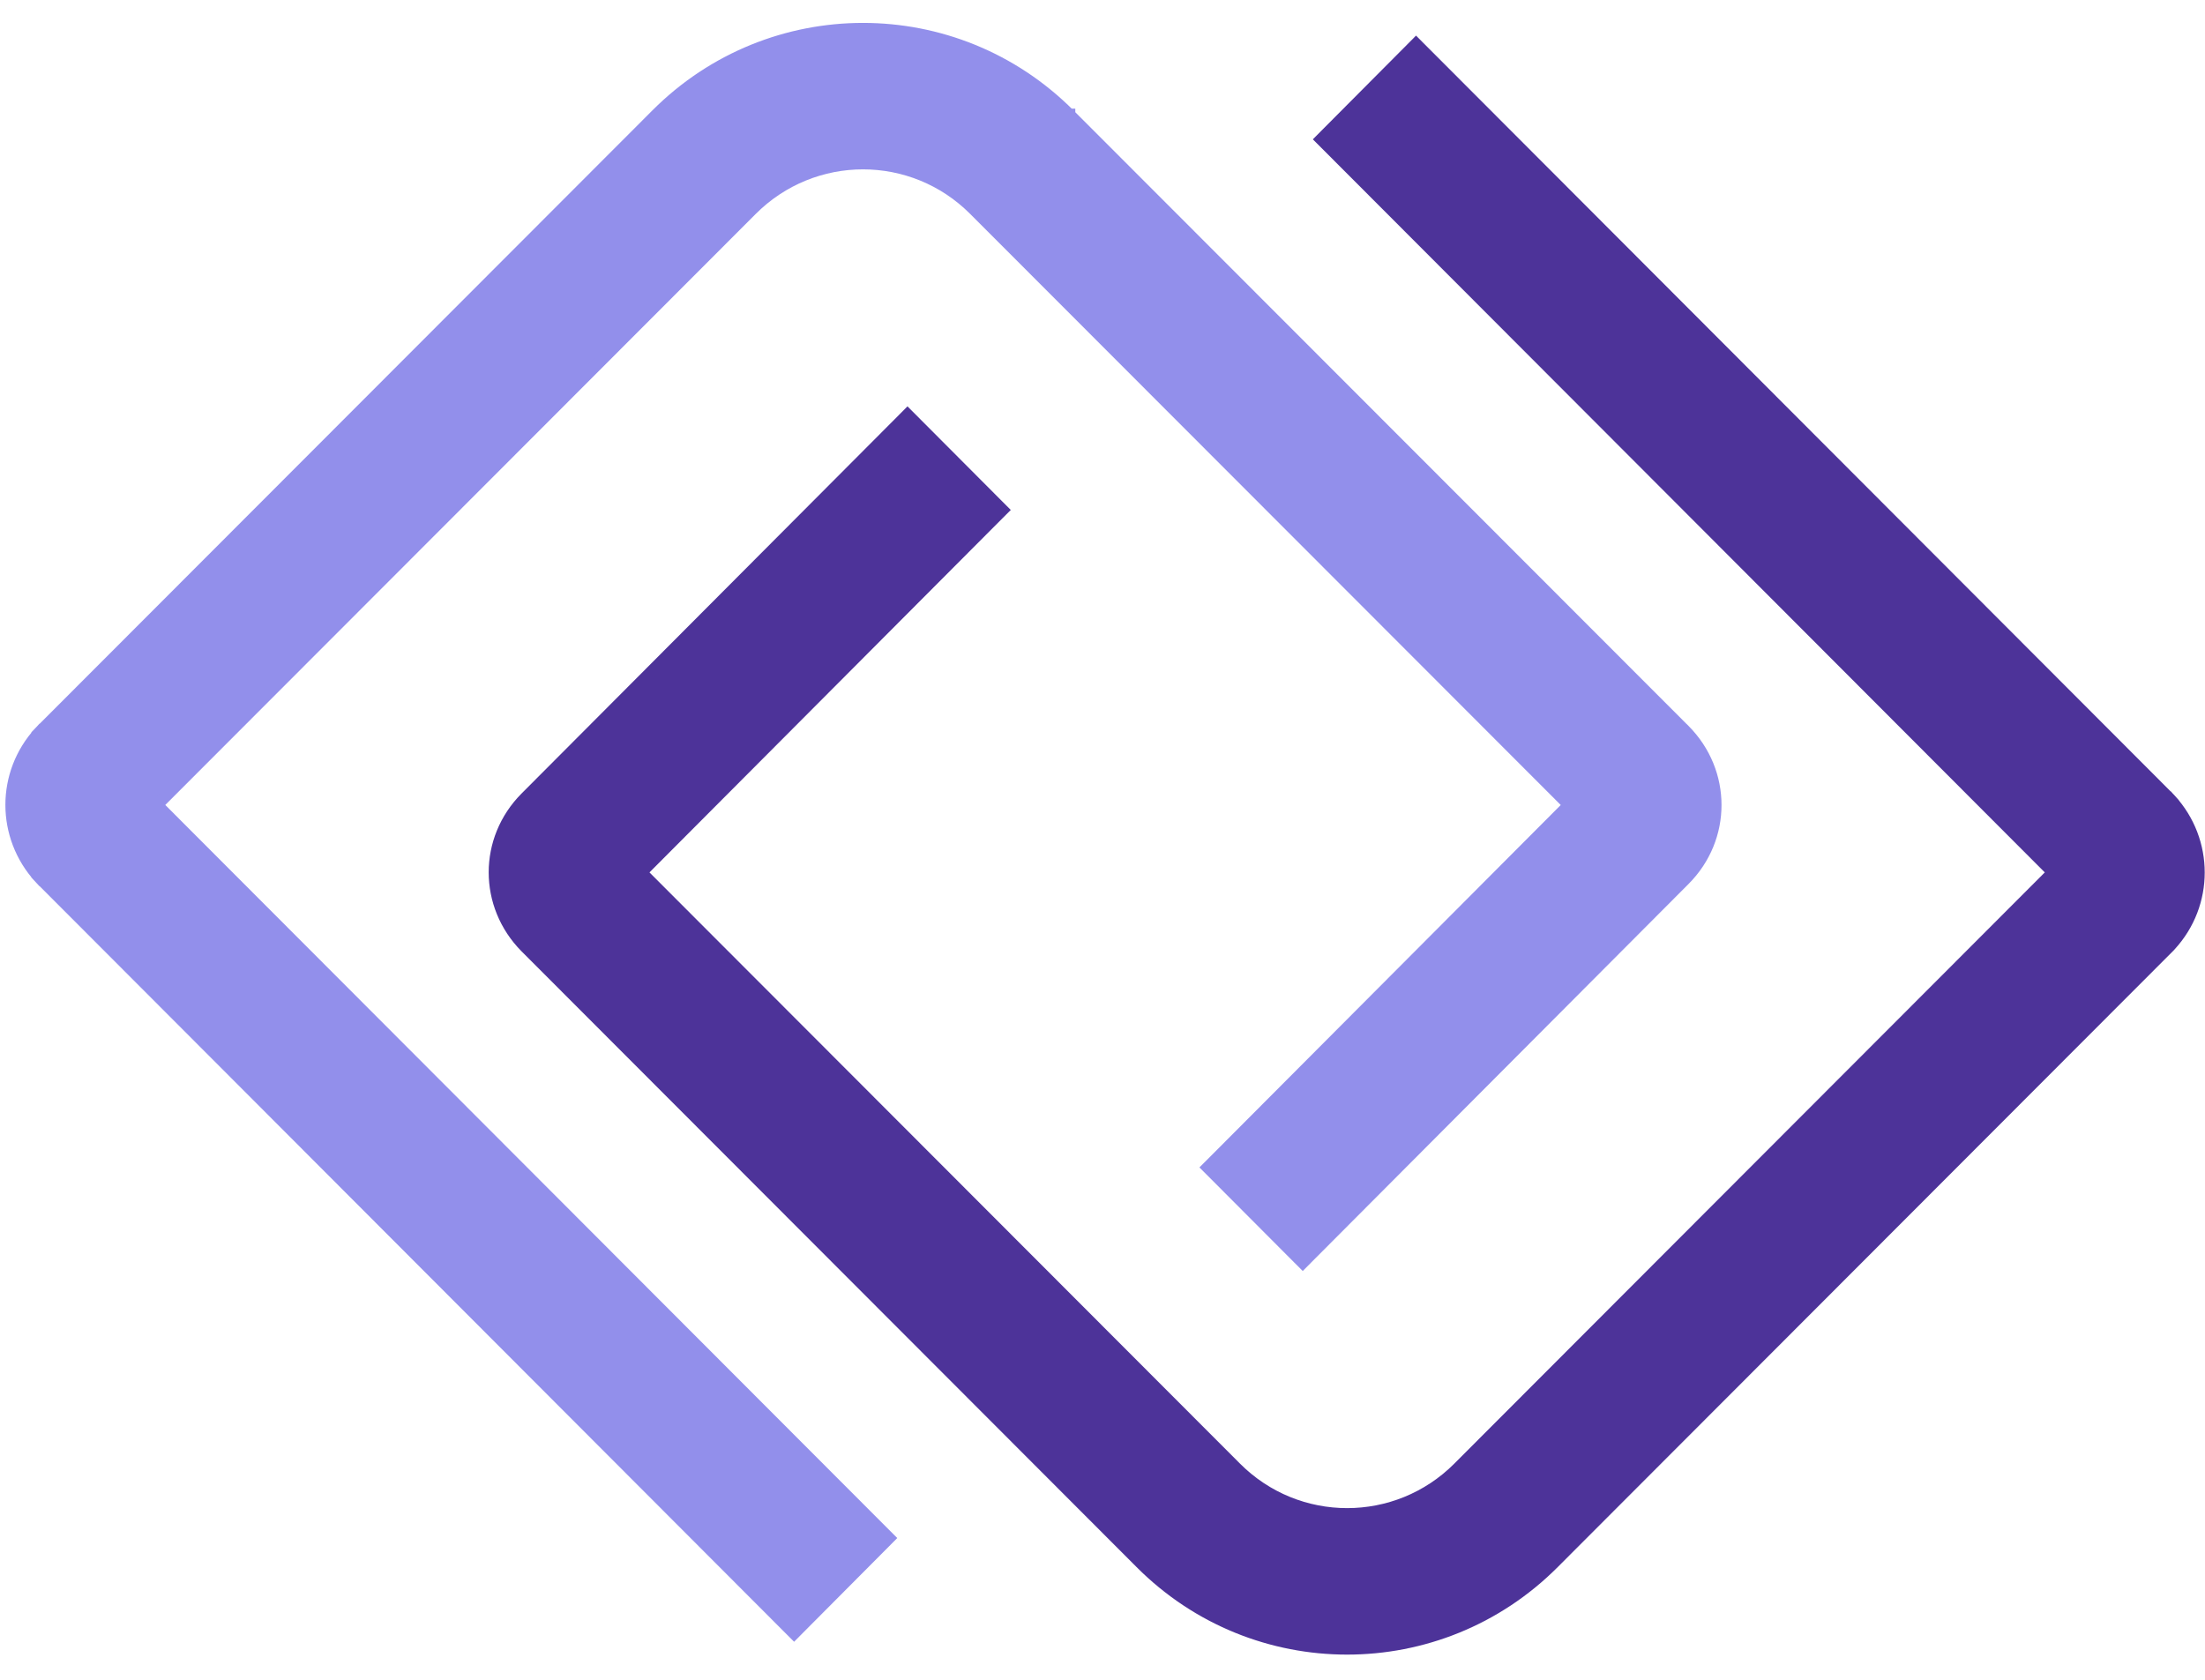 <svg width="63" height="48" viewBox="0 0 63 48" fill="none" xmlns="http://www.w3.org/2000/svg">
<path d="M40.581 1.386L40.458 1.263L40.336 1.386L37.876 3.858L37.754 3.981L37.876 4.103L58.667 24.929L41.678 41.941L41.678 41.942C39.913 43.71 37.064 43.709 35.303 41.942L35.303 41.942L18.312 24.929L28.513 14.694L28.635 14.572L28.513 14.45L26.051 11.98L25.928 11.857L25.806 11.98L15.027 22.794C13.836 23.989 13.843 25.868 15.022 27.06L15.025 27.063L15.026 27.064L32.596 44.657L32.596 44.657L32.597 44.658C35.854 47.925 41.125 47.923 44.383 44.658C44.383 44.658 44.383 44.658 44.383 44.658L61.977 27.041L61.977 27.041L61.982 27.036L62.006 27.009L62.006 27.009C63.092 25.828 63.086 24.032 62.011 22.855L61.883 22.971L62.011 22.855L61.985 22.826L61.985 22.826L61.979 22.82L40.581 1.386Z" fill="#4D3399" stroke="#4D3399" stroke-width="0.346" stroke-miterlimit="10"/>
<path d="M30.549 3.277L30.549 3.277C27.293 0.01 22.021 0.012 18.762 3.277C18.762 3.277 18.762 3.277 18.762 3.277L1.169 20.89L1.169 20.89L1.164 20.896L1.139 20.922L1.267 21.039L1.139 20.922C0.054 22.103 0.06 23.899 1.135 25.077L1.263 24.96L1.135 25.077L1.161 25.105L1.161 25.105L1.166 25.111L22.565 46.545L22.688 46.668L22.81 46.545L25.27 44.073L25.392 43.95L25.27 43.828L4.478 23.002L21.468 5.993L21.468 5.993C23.233 4.224 26.082 4.225 27.843 5.992L27.843 5.992L44.837 23.003L34.636 33.237L34.514 33.359L34.636 33.481L37.098 35.951L37.221 36.074L37.343 35.951L48.122 25.137C49.313 23.942 49.306 22.063 48.127 20.871L48.124 20.868L48.123 20.868L30.55 3.278L30.55 3.277L30.549 3.277Z" fill="#928FEB" stroke="#928FEB" stroke-width="0.346" stroke-miterlimit="10"/>
</svg>

